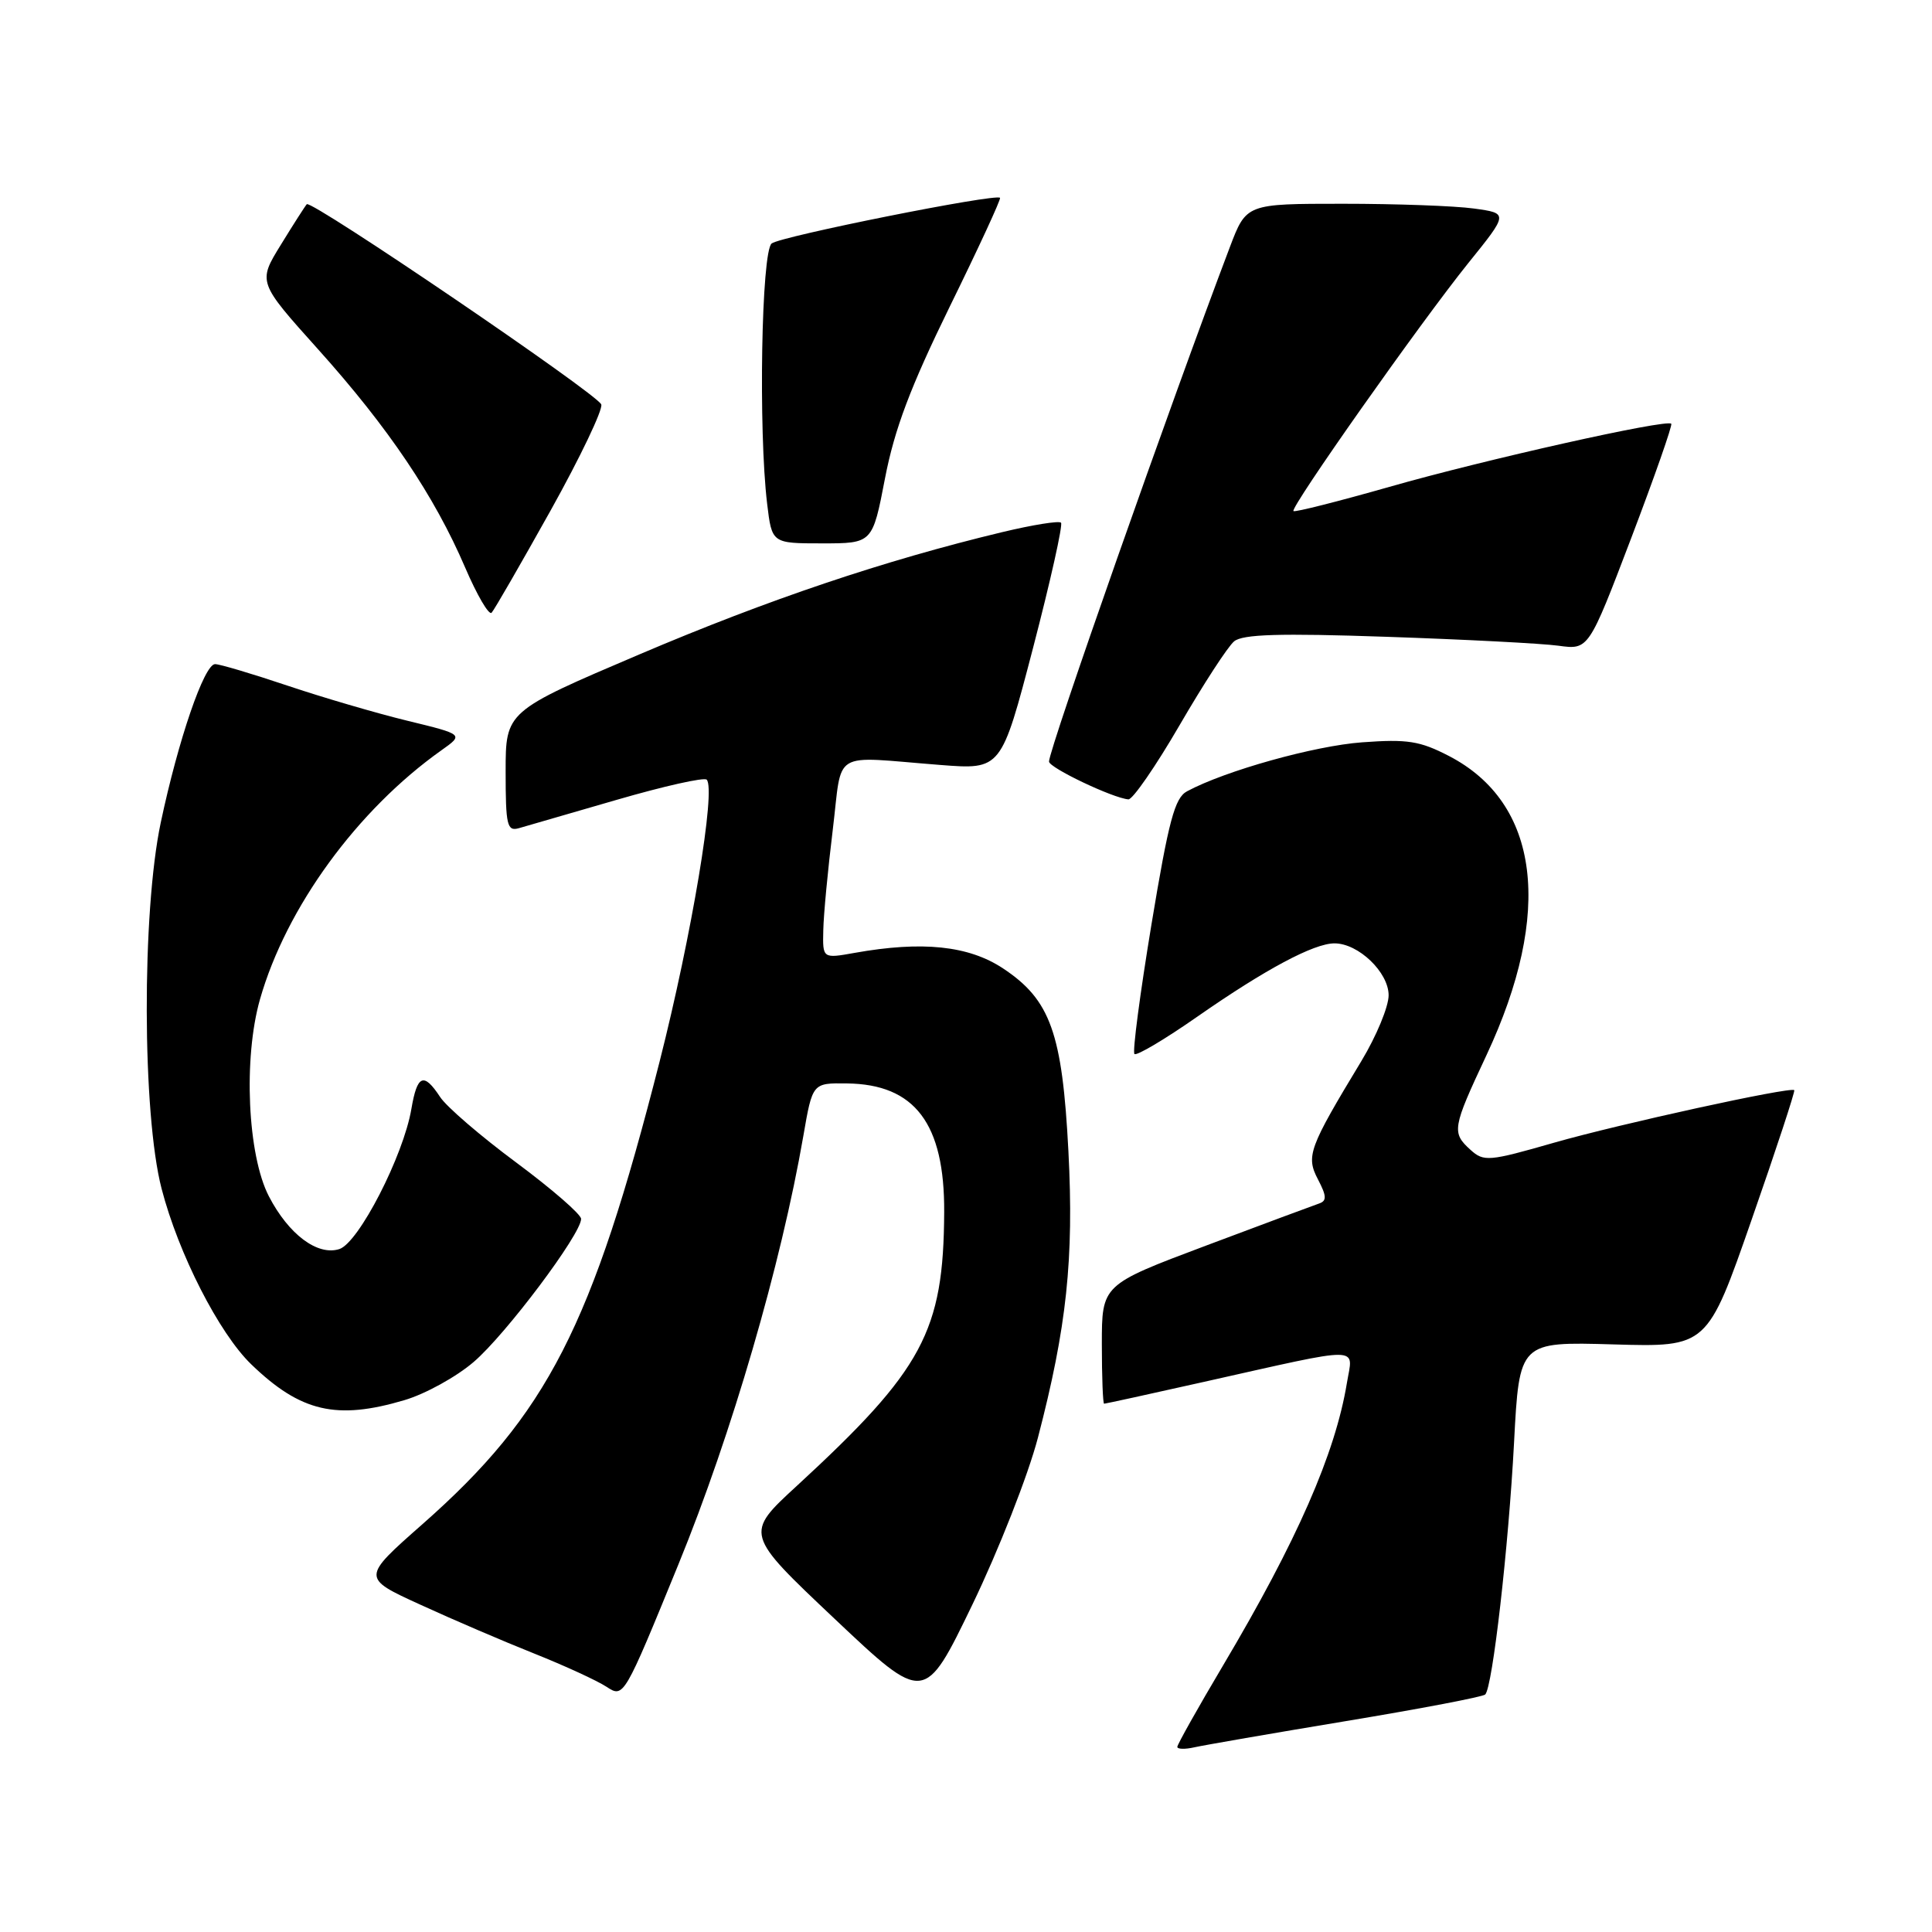 <?xml version="1.0" encoding="UTF-8" standalone="no"?>
<!DOCTYPE svg PUBLIC "-//W3C//DTD SVG 1.1//EN" "http://www.w3.org/Graphics/SVG/1.1/DTD/svg11.dtd" >
<svg xmlns="http://www.w3.org/2000/svg" xmlns:xlink="http://www.w3.org/1999/xlink" version="1.1" viewBox="0 0 256 256">
 <g >
 <path fill="currentColor"
d=" M 178.37 228.05 C 188.20 226.42 196.49 224.84 196.80 224.53 C 197.77 223.56 199.89 205.03 200.62 191.14 C 201.32 177.78 201.32 177.78 213.77 178.14 C 226.22 178.50 226.22 178.50 232.11 161.59 C 235.36 152.28 237.89 144.57 237.75 144.45 C 237.21 143.98 214.60 148.93 205.90 151.42 C 197.27 153.90 196.61 153.95 194.86 152.37 C 192.33 150.08 192.43 149.49 196.96 139.83 C 205.84 120.87 204.03 106.41 191.99 100.17 C 188.14 98.18 186.50 97.92 180.50 98.36 C 174.18 98.82 162.37 102.12 157.29 104.85 C 155.66 105.72 154.86 108.70 152.57 122.52 C 151.06 131.67 150.04 139.38 150.32 139.66 C 150.60 139.94 154.36 137.71 158.67 134.70 C 167.67 128.43 174.09 125.00 176.83 125.00 C 180.00 125.00 184.00 128.84 184.00 131.88 C 184.00 133.39 182.38 137.29 180.41 140.56 C 173.42 152.12 173.02 153.19 174.64 156.28 C 175.79 158.48 175.82 159.12 174.79 159.47 C 174.08 159.71 167.31 162.23 159.75 165.07 C 146.00 170.24 146.00 170.24 146.00 178.12 C 146.00 182.45 146.14 186.00 146.30 186.00 C 146.47 186.00 152.43 184.70 159.55 183.10 C 180.96 178.31 179.29 178.30 178.47 183.26 C 176.93 192.61 171.85 204.19 162.05 220.70 C 158.72 226.31 156.00 231.16 156.00 231.47 C 156.00 231.78 157.01 231.81 158.25 231.53 C 159.49 231.25 168.54 229.68 178.37 228.05 Z  M 137.53 190.50 C 141.35 175.87 142.31 166.81 141.57 152.54 C 140.76 136.88 139.19 132.48 132.91 128.32 C 128.35 125.30 122.20 124.66 113.25 126.26 C 109.00 127.02 109.00 127.02 109.09 123.26 C 109.13 121.19 109.70 115.22 110.34 110.00 C 111.67 99.15 109.91 100.22 124.59 101.36 C 132.67 101.99 132.67 101.99 136.88 85.87 C 139.19 77.01 140.86 69.53 140.59 69.26 C 140.32 68.98 136.81 69.55 132.80 70.51 C 117.17 74.26 101.77 79.45 84.75 86.70 C 67.00 94.26 67.00 94.26 67.00 102.25 C 67.00 109.37 67.19 110.18 68.75 109.74 C 69.71 109.47 75.57 107.77 81.76 105.97 C 87.96 104.17 93.30 102.97 93.64 103.31 C 94.89 104.56 91.65 123.94 87.41 140.63 C 78.45 175.80 72.51 187.39 55.98 201.96 C 47.91 209.07 47.91 209.07 55.70 212.63 C 59.99 214.60 66.78 217.51 70.80 219.11 C 74.81 220.71 79.12 222.69 80.37 223.51 C 82.65 225.00 82.67 224.96 89.91 207.25 C 96.96 190.00 103.49 167.58 106.45 150.50 C 107.66 143.50 107.66 143.50 112.21 143.56 C 121.23 143.66 125.17 148.88 125.11 160.60 C 125.03 176.44 122.31 181.48 105.59 196.88 C 98.67 203.24 98.67 203.24 110.59 214.50 C 122.50 225.75 122.50 225.75 128.84 212.63 C 132.33 205.40 136.24 195.45 137.53 190.50 Z  M 53.61 185.52 C 56.35 184.71 60.47 182.44 62.76 180.47 C 67.00 176.85 77.00 163.53 77.00 161.51 C 77.00 160.91 73.14 157.56 68.43 154.06 C 63.72 150.57 59.17 146.66 58.32 145.36 C 56.14 142.04 55.28 142.41 54.51 146.94 C 53.46 153.14 47.52 164.70 44.96 165.51 C 42.07 166.43 38.25 163.57 35.63 158.52 C 32.80 153.06 32.22 140.24 34.45 132.41 C 37.92 120.24 47.34 107.32 58.50 99.41 C 61.45 97.32 61.45 97.32 53.97 95.50 C 49.86 94.50 42.70 92.40 38.06 90.84 C 33.42 89.28 29.12 88.00 28.50 88.00 C 27.06 88.00 23.62 98.03 21.30 109.00 C 18.78 120.89 18.84 147.59 21.41 157.50 C 23.65 166.14 29.03 176.67 33.29 180.78 C 39.83 187.09 44.59 188.20 53.61 185.52 Z  M 156.29 96.11 C 159.45 90.67 162.70 85.66 163.53 84.98 C 164.66 84.04 169.54 83.89 183.76 84.38 C 194.07 84.73 204.30 85.26 206.50 85.56 C 210.50 86.11 210.50 86.11 216.14 71.31 C 219.24 63.16 221.63 56.34 221.45 56.15 C 220.86 55.50 196.69 60.91 184.11 64.51 C 177.29 66.45 171.57 67.90 171.39 67.72 C 170.93 67.26 188.23 42.72 194.54 34.88 C 199.88 28.26 199.88 28.26 195.30 27.63 C 192.78 27.28 184.97 27.00 177.93 27.00 C 165.14 27.00 165.14 27.00 162.96 32.75 C 155.16 53.30 139.00 99.26 139.00 100.91 C 139.00 101.73 147.47 105.76 149.52 105.92 C 150.08 105.96 153.13 101.55 156.29 96.11 Z  M 72.96 67.64 C 76.90 60.57 79.92 54.24 79.67 53.59 C 79.13 52.18 41.23 26.42 40.65 27.06 C 40.43 27.30 38.88 29.72 37.21 32.44 C 34.16 37.39 34.16 37.39 42.19 46.33 C 51.47 56.67 57.56 65.71 61.63 75.19 C 63.21 78.87 64.79 81.57 65.14 81.19 C 65.50 80.81 69.01 74.71 72.96 67.64 Z  M 117.27 63.37 C 118.53 56.85 120.62 51.31 125.85 40.62 C 129.66 32.86 132.66 26.37 132.51 26.21 C 131.97 25.61 103.46 31.31 102.25 32.26 C 100.89 33.33 100.48 56.99 101.65 66.75 C 102.28 72.00 102.28 72.00 108.94 72.00 C 115.61 72.00 115.61 72.00 117.27 63.37 Z "/>
</g>
</svg>